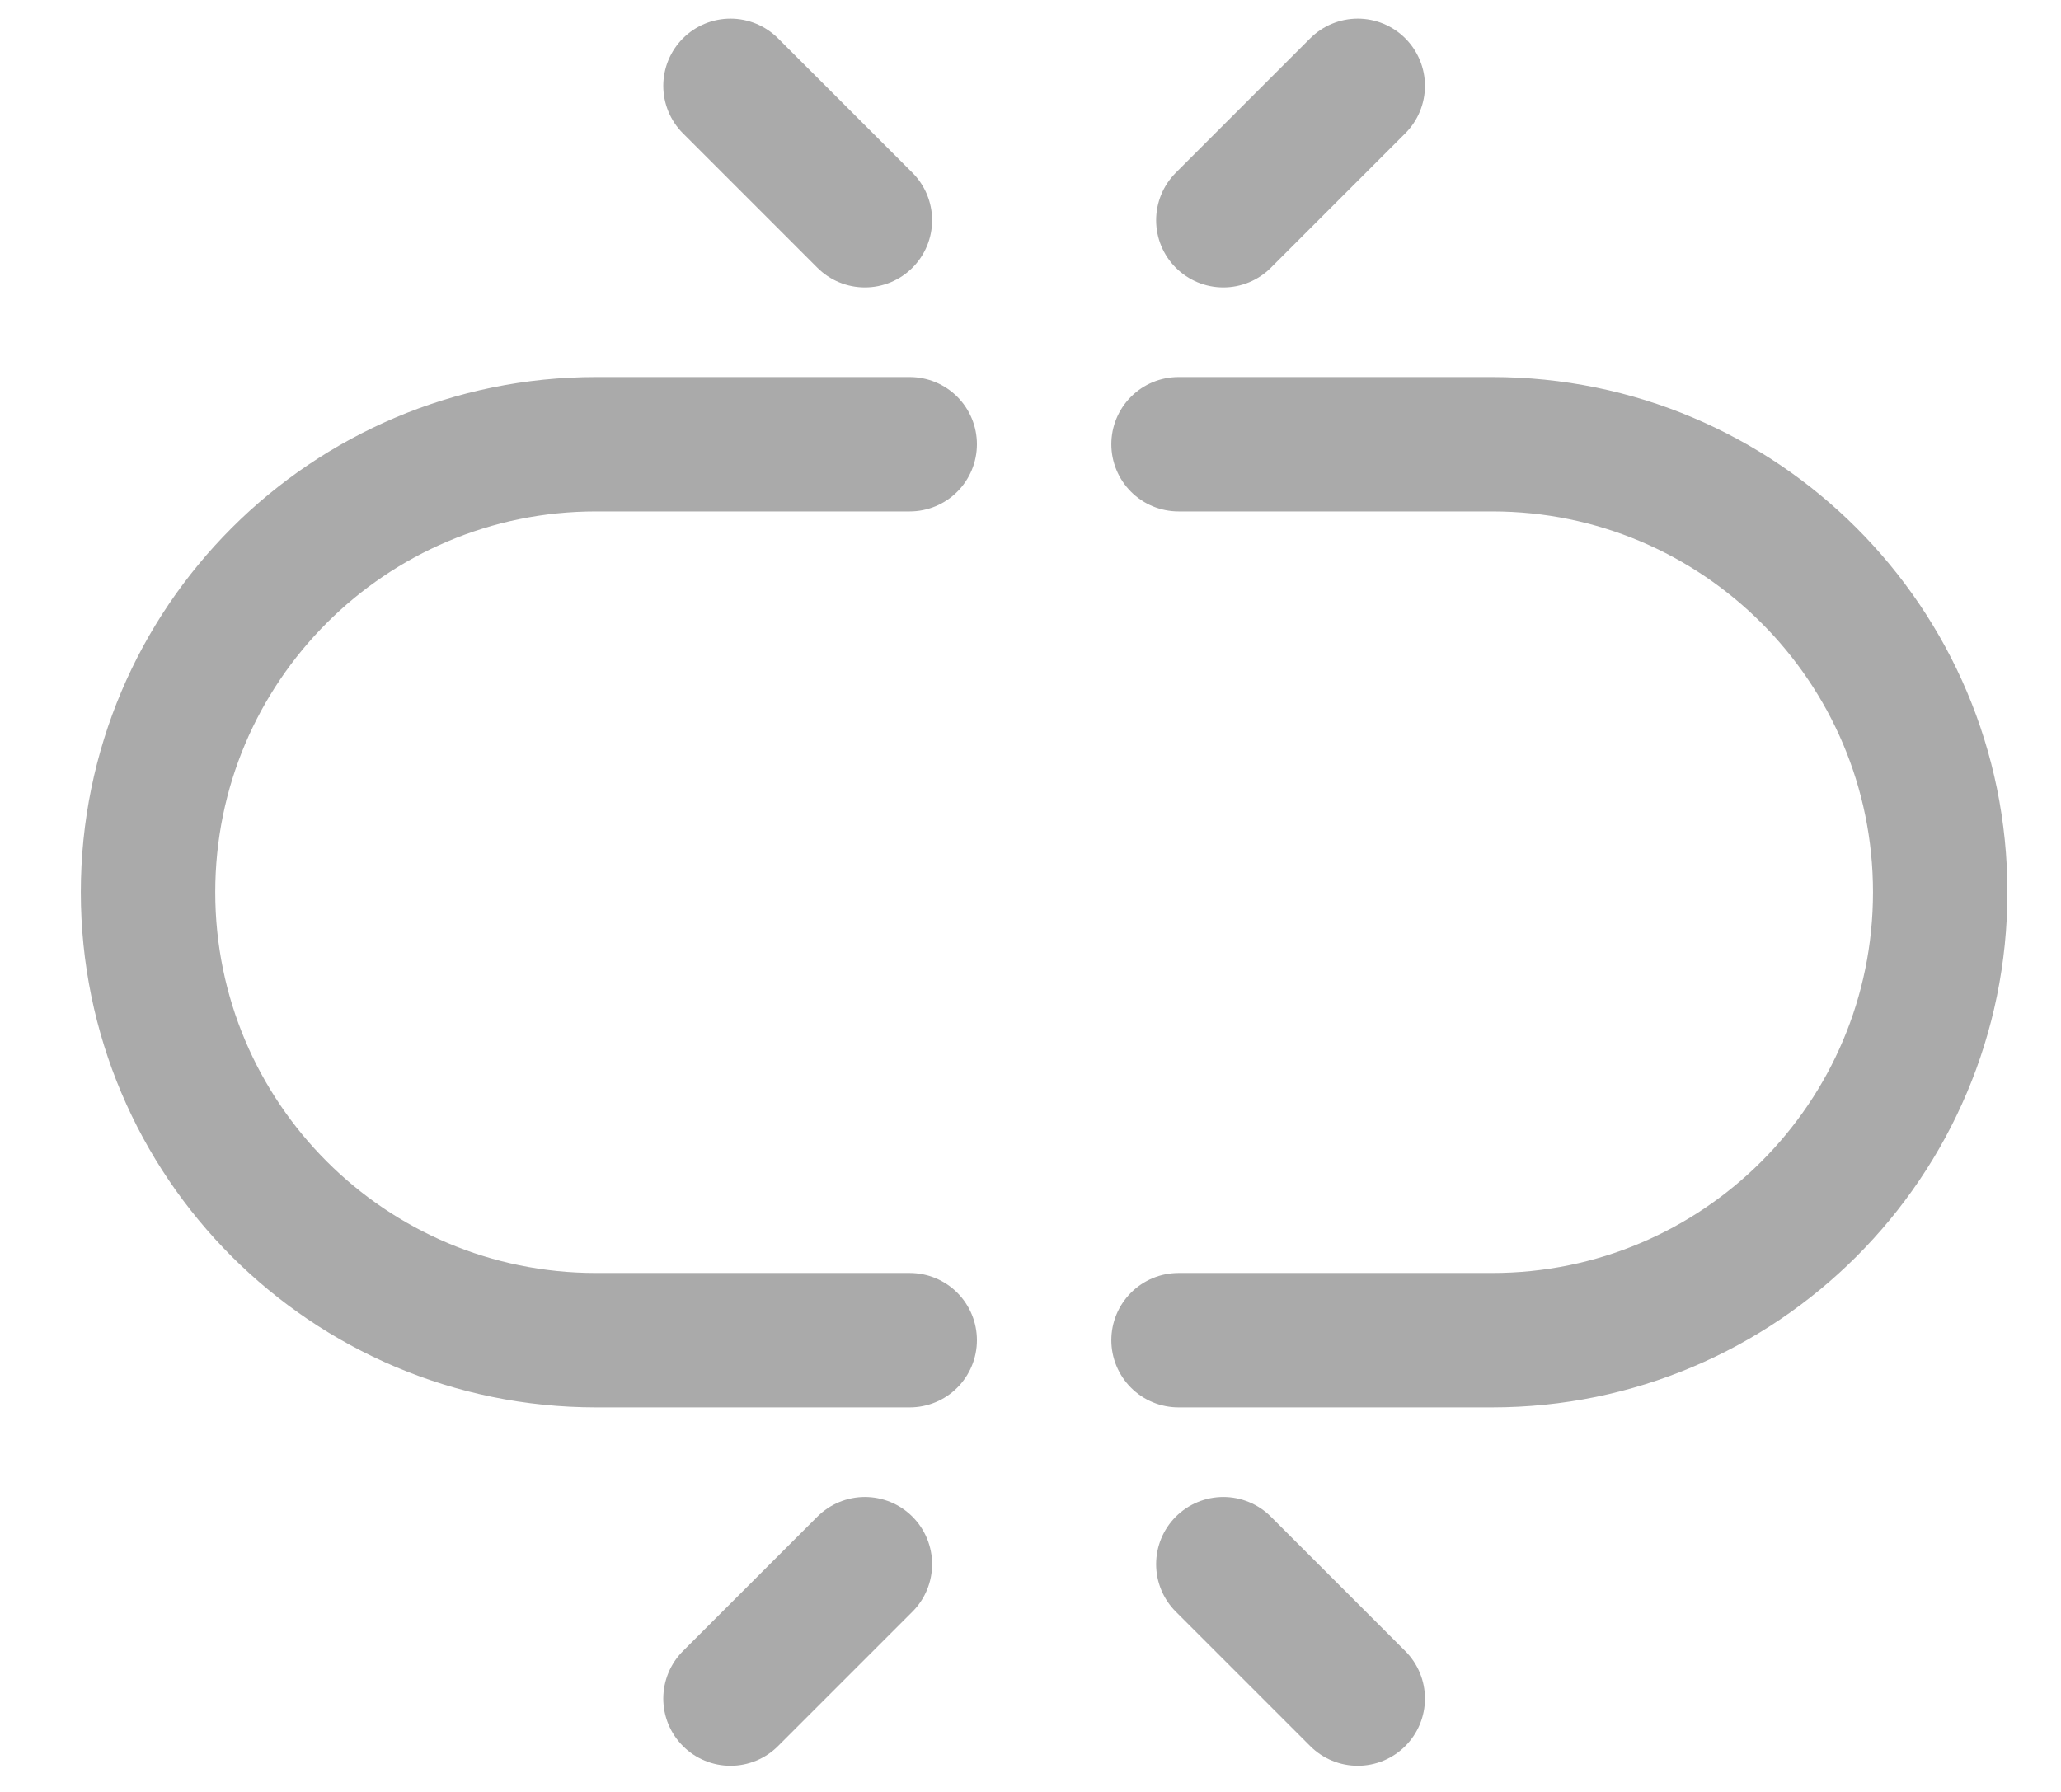 <svg width="23" height="20" viewBox="0 0 23 20" fill="none" xmlns="http://www.w3.org/2000/svg">
<path d="M13.152 14.958H16.652C19.413 14.958 21.652 12.719 21.652 9.958C21.652 7.197 19.413 4.958 16.652 4.958H13.152M10.152 14.958H6.652C3.89 14.958 1.652 12.719 1.652 9.958C1.652 7.197 3.89 4.958 6.652 4.958H10.152" stroke="#AAAAAA" stroke-width="1.5" stroke-linecap="round"/>
<path d="M15.152 18.958L13.652 17.458M8.152 18.958L9.652 17.458M8.152 0.958L9.652 2.458M15.152 0.958L13.652 2.458" stroke="#AAAAAA" stroke-width="1.5" stroke-linecap="round" stroke-linejoin="round"/>
</svg>
